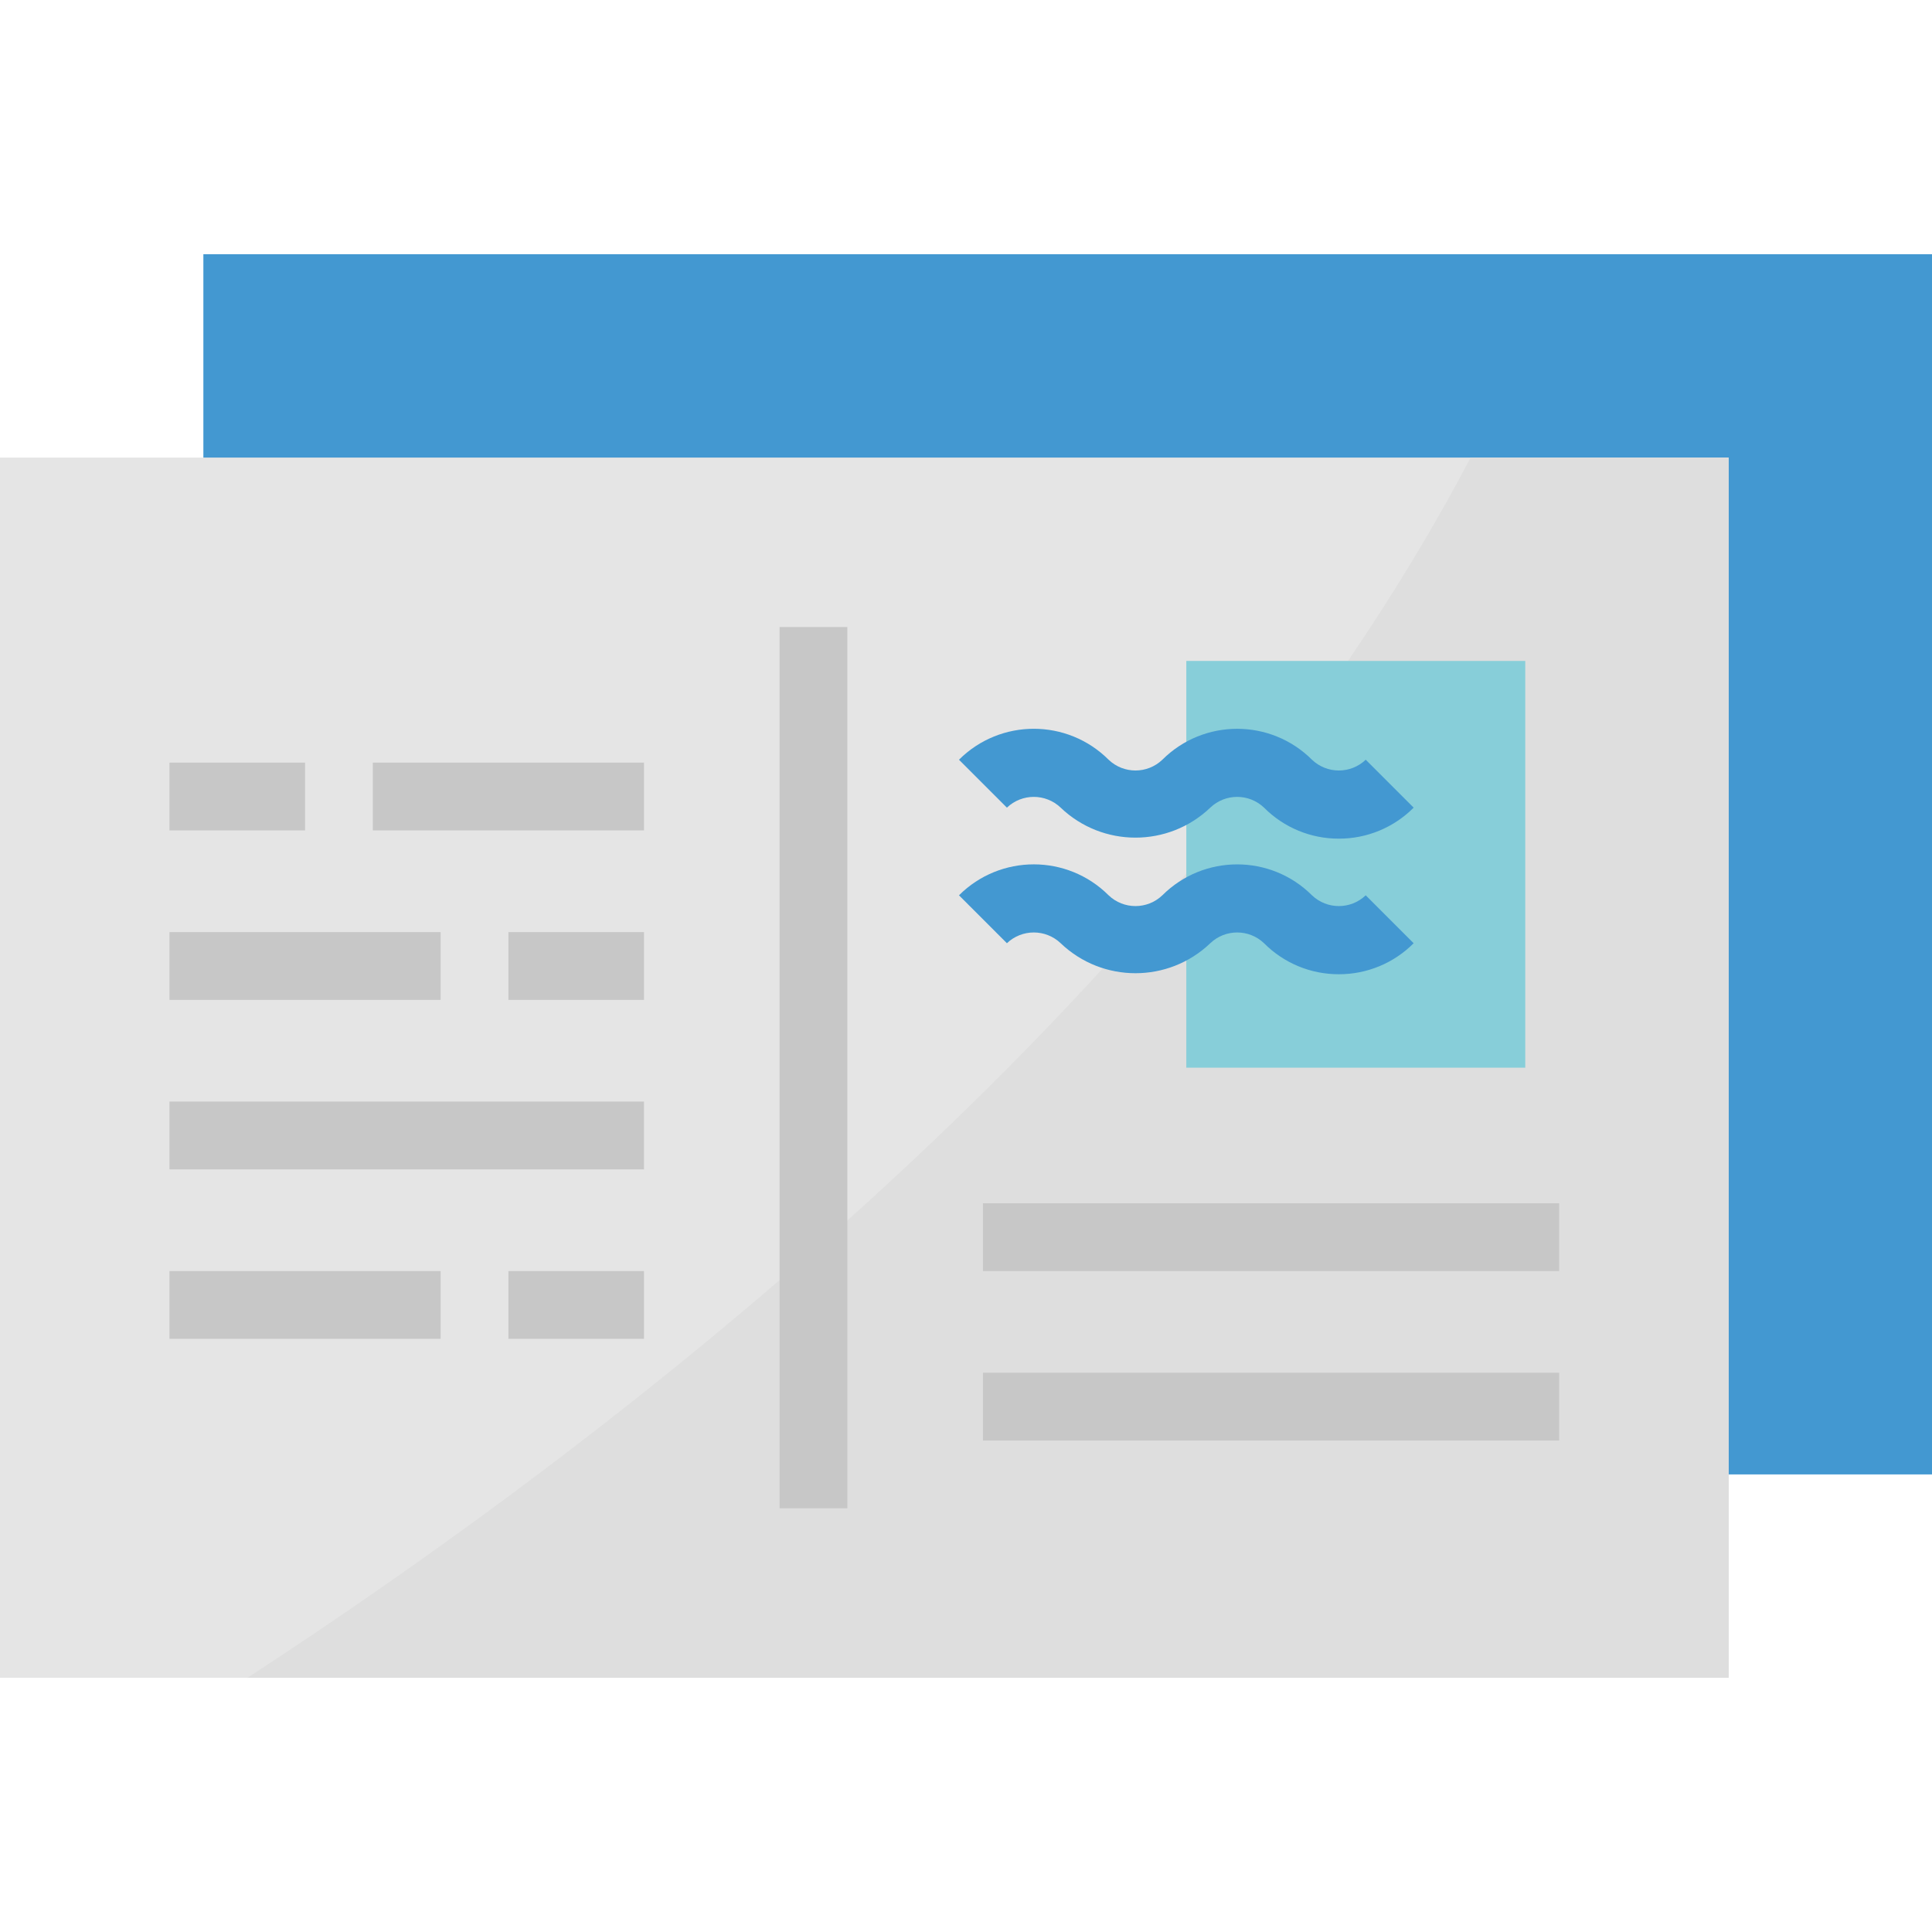 <?xml version="1.0" encoding="iso-8859-1"?>
<!-- Generator: Adobe Illustrator 19.0.0, SVG Export Plug-In . SVG Version: 6.00 Build 0)  -->
<svg version="1.1" id="Capa_1" xmlns="http://www.w3.org/2000/svg" xmlns:xlink="http://www.w3.org/1999/xlink" x="0px" y="0px"
	 viewBox="0 0 512 512" style="enable-background:new 0 0 512 512;" xml:space="preserve">
<rect x="53.895" y="67.368" style="fill:#4398D1;" width="458.105" height="323.368"/>
<rect y="121.263" style="fill:#E5E5E5;" width="458.105" height="323.368"/>
<path style="fill:#DEDEDE;" d="M458.105,121.263h-68.374C312.589,268.081,157.974,384.449,65.572,444.632h392.533V121.263z"/>
<rect x="206.596" y="166.175" style="fill:#C7C7C7;" width="17.965" height="233.544"/>
<rect x="314.386" y="175.158" style="fill:#87CED9;" width="89.825" height="107.789"/>
<g>
	<rect x="260.491" y="318.877" style="fill:#C7C7C7;" width="152.702" height="17.965"/>
	<rect x="260.491" y="363.789" style="fill:#C7C7C7;" width="152.702" height="17.965"/>
	<rect x="44.912" y="202.105" style="fill:#C7C7C7;" width="35.93" height="17.965"/>
	<rect x="98.807" y="202.105" style="fill:#C7C7C7;" width="71.86" height="17.965"/>
	<rect x="44.912" y="247.018" style="fill:#C7C7C7;" width="71.86" height="17.965"/>
	<rect x="134.737" y="247.018" style="fill:#C7C7C7;" width="35.93" height="17.965"/>
	<rect x="44.912" y="291.93" style="fill:#C7C7C7;" width="125.754" height="17.965"/>
	<rect x="44.912" y="336.842" style="fill:#C7C7C7;" width="71.86" height="17.965"/>
	<rect x="134.737" y="336.842" style="fill:#C7C7C7;" width="35.93" height="17.965"/>
</g>
<g>
	<path style="fill:#4398D1;" d="M354.807,222.253c-7.437,0.018-14.579-2.937-19.824-8.219c-3.988-3.8-10.258-3.8-14.246,0
		c-11.093,10.599-28.555,10.599-39.649,0c-3.988-3.8-10.258-3.8-14.246,0l-12.701-12.701c10.959-10.932,28.69-10.932,39.649,0
		c3.988,3.809,10.258,3.809,14.246,0c10.959-10.923,28.69-10.923,39.649,0c3.988,3.809,10.258,3.809,14.246,0l12.701,12.701
		C369.386,219.316,362.244,222.271,354.807,222.253z"/>
	<path style="fill:#4398D1;" d="M354.807,258.183c-7.437,0.018-14.579-2.937-19.824-8.219c-3.988-3.8-10.258-3.8-14.246,0
		c-11.093,10.599-28.555,10.599-39.649,0c-3.988-3.8-10.258-3.8-14.246,0l-12.701-12.701c10.959-10.932,28.69-10.932,39.649,0
		c3.988,3.809,10.258,3.809,14.246,0c10.959-10.923,28.69-10.923,39.649,0c3.988,3.809,10.258,3.809,14.246,0l12.701,12.701
		C369.386,255.245,362.244,258.201,354.807,258.183z"/>
</g>
<g>
</g>
<g>
</g>
<g>
</g>
<g>
</g>
<g>
</g>
<g>
</g>
<g>
</g>
<g>
</g>
<g>
</g>
<g>
</g>
<g>
</g>
<g>
</g>
<g>
</g>
<g>
</g>
<g>
</g>
</svg>
